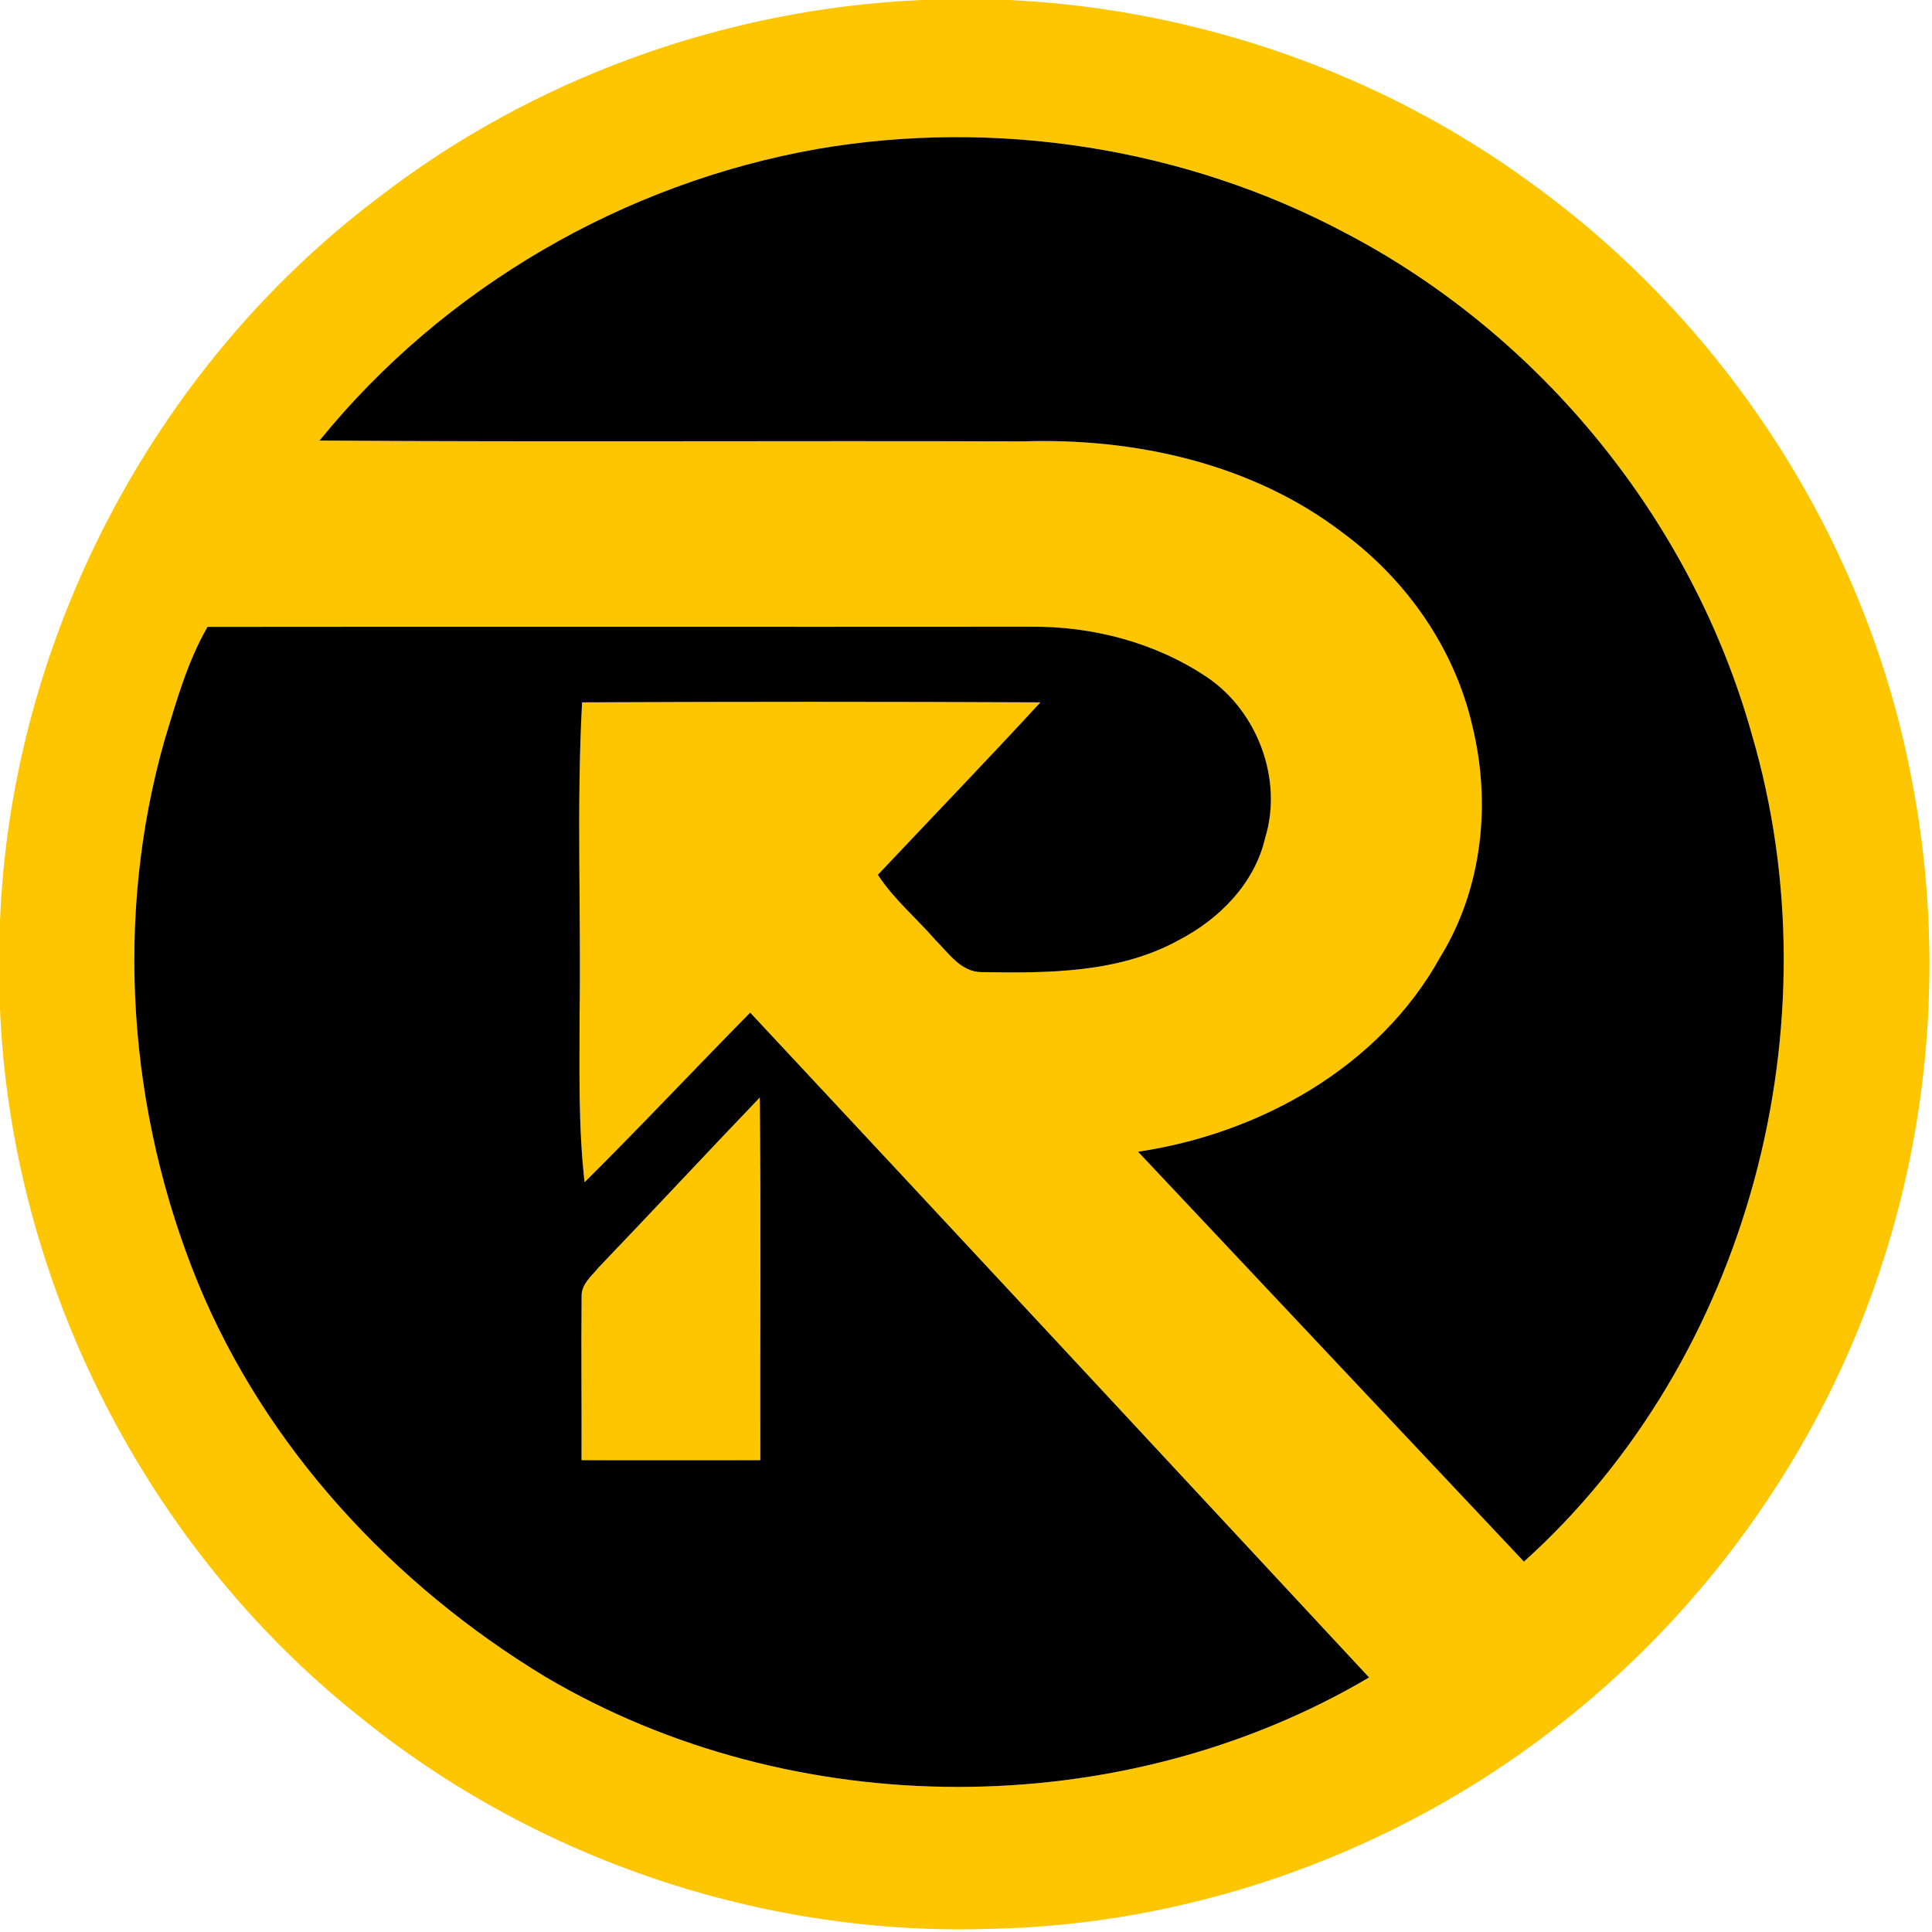 <?xml version="1.0" encoding="UTF-8" ?>
<!DOCTYPE svg PUBLIC "-//W3C//DTD SVG 1.1//EN" "http://www.w3.org/Graphics/SVG/1.1/DTD/svg11.dtd">
<svg width="240pt" height="240pt" viewBox="0 0 240 240" version="1.1" xmlns="http://www.w3.org/2000/svg">
<g id="#fdc600ff">
<path fill="#fdc600" opacity="1.00" d=" M 114.45 0.00 L 125.38 0.00 C 148.61 1.12 171.51 9.02 190.27 22.79 C 214.62 40.37 231.96 67.40 237.50 96.94 C 241.33 116.74 240.11 137.52 233.90 156.71 C 226.25 180.60 210.81 201.86 190.56 216.63 C 171.05 230.92 147.13 239.15 122.95 239.61 C 94.83 240.53 66.53 230.99 44.69 213.27 C 18.12 192.15 1.45 159.31 0.00 125.40 L 0.00 114.44 C 1.37 79.57 18.96 45.81 46.77 24.73 C 66.06 9.74 90.07 1.08 114.45 0.00 M 101.63 18.49 C 77.54 22.71 55.11 35.72 39.69 54.73 C 68.80 54.92 97.91 54.73 127.02 54.83 C 140.99 54.37 155.61 57.58 166.86 66.23 C 174.72 72.04 180.69 80.56 182.89 90.14 C 185.26 99.78 184.16 110.38 178.90 118.91 C 171.33 132.57 156.50 140.82 141.37 143.07 C 157.34 160.05 173.32 177.02 189.31 193.99 C 217.26 168.82 228.17 127.18 217.63 91.27 C 210.22 64.76 191.48 41.67 167.09 28.92 C 147.21 18.37 123.80 14.70 101.63 18.49 M 20.45 91.91 C 14.15 114.02 15.91 138.14 24.59 159.36 C 33.03 179.87 48.88 196.87 67.73 208.29 C 98.53 226.49 139.25 226.56 170.07 208.38 C 144.45 180.84 118.86 153.27 93.19 125.79 C 86.30 132.78 79.59 139.94 72.62 146.86 C 71.83 139.92 72.00 132.94 72.00 125.98 C 72.19 113.07 71.61 100.13 72.31 87.25 C 91.28 87.16 110.26 87.16 129.24 87.25 C 122.59 94.47 115.78 101.53 109.05 108.67 C 111.03 111.71 113.84 114.05 116.20 116.77 C 117.83 118.38 119.35 120.74 121.91 120.76 C 130.20 120.90 139.04 120.89 146.50 116.75 C 151.50 114.14 155.86 109.73 157.16 104.10 C 159.40 96.85 156.22 88.36 149.95 84.13 C 143.51 79.81 135.72 77.78 128.00 77.85 C 93.92 77.88 59.85 77.83 25.78 77.87 C 23.26 82.23 21.91 87.13 20.45 91.91 Z" />
<path fill="#fdc600" opacity="1.00" d=" M 74.40 157.41 C 81.09 150.42 87.69 143.33 94.38 136.34 C 94.55 151.36 94.41 166.38 94.45 181.39 C 87.05 181.40 79.64 181.40 72.24 181.39 C 72.27 174.61 72.18 167.84 72.25 161.06 C 72.19 159.53 73.52 158.48 74.40 157.41 Z" />
</g>
<g id="#000000ff">
<path fill="#000000" opacity="1.00" d=" M 101.63 18.49 C 123.80 14.70 147.21 18.37 167.09 28.92 C 191.48 41.67 210.22 64.76 217.63 91.27 C 228.17 127.18 217.26 168.82 189.31 193.99 C 173.32 177.02 157.34 160.05 141.37 143.07 C 156.50 140.82 171.33 132.57 178.90 118.91 C 184.16 110.38 185.26 99.78 182.89 90.14 C 180.69 80.56 174.72 72.04 166.86 66.23 C 155.61 57.58 140.99 54.37 127.02 54.83 C 97.91 54.73 68.80 54.92 39.69 54.73 C 55.11 35.72 77.54 22.71 101.63 18.49 Z" />
<path fill="#000000" opacity="1.00" d=" M 20.45 91.91 C 21.91 87.13 23.26 82.23 25.78 77.87 C 59.85 77.83 93.92 77.88 128.00 77.85 C 135.72 77.78 143.51 79.81 149.95 84.13 C 156.22 88.36 159.40 96.85 157.16 104.10 C 155.86 109.73 151.50 114.14 146.50 116.75 C 139.04 120.89 130.20 120.90 121.91 120.76 C 119.35 120.74 117.83 118.38 116.20 116.77 C 113.84 114.05 111.03 111.71 109.05 108.67 C 115.78 101.53 122.59 94.47 129.24 87.25 C 110.26 87.16 91.28 87.16 72.31 87.25 C 71.61 100.13 72.19 113.07 72.00 125.98 C 72.00 132.94 71.83 139.92 72.62 146.86 C 79.59 139.94 86.30 132.78 93.19 125.79 C 118.86 153.27 144.45 180.84 170.07 208.38 C 139.25 226.56 98.53 226.49 67.73 208.29 C 48.88 196.87 33.03 179.87 24.59 159.36 C 15.91 138.14 14.15 114.02 20.45 91.91 M 74.40 157.41 C 73.52 158.48 72.19 159.53 72.25 161.06 C 72.18 167.84 72.27 174.61 72.24 181.39 C 79.64 181.40 87.05 181.40 94.45 181.39 C 94.41 166.38 94.55 151.36 94.38 136.34 C 87.69 143.33 81.09 150.42 74.40 157.41 Z" />
</g>
</svg>
